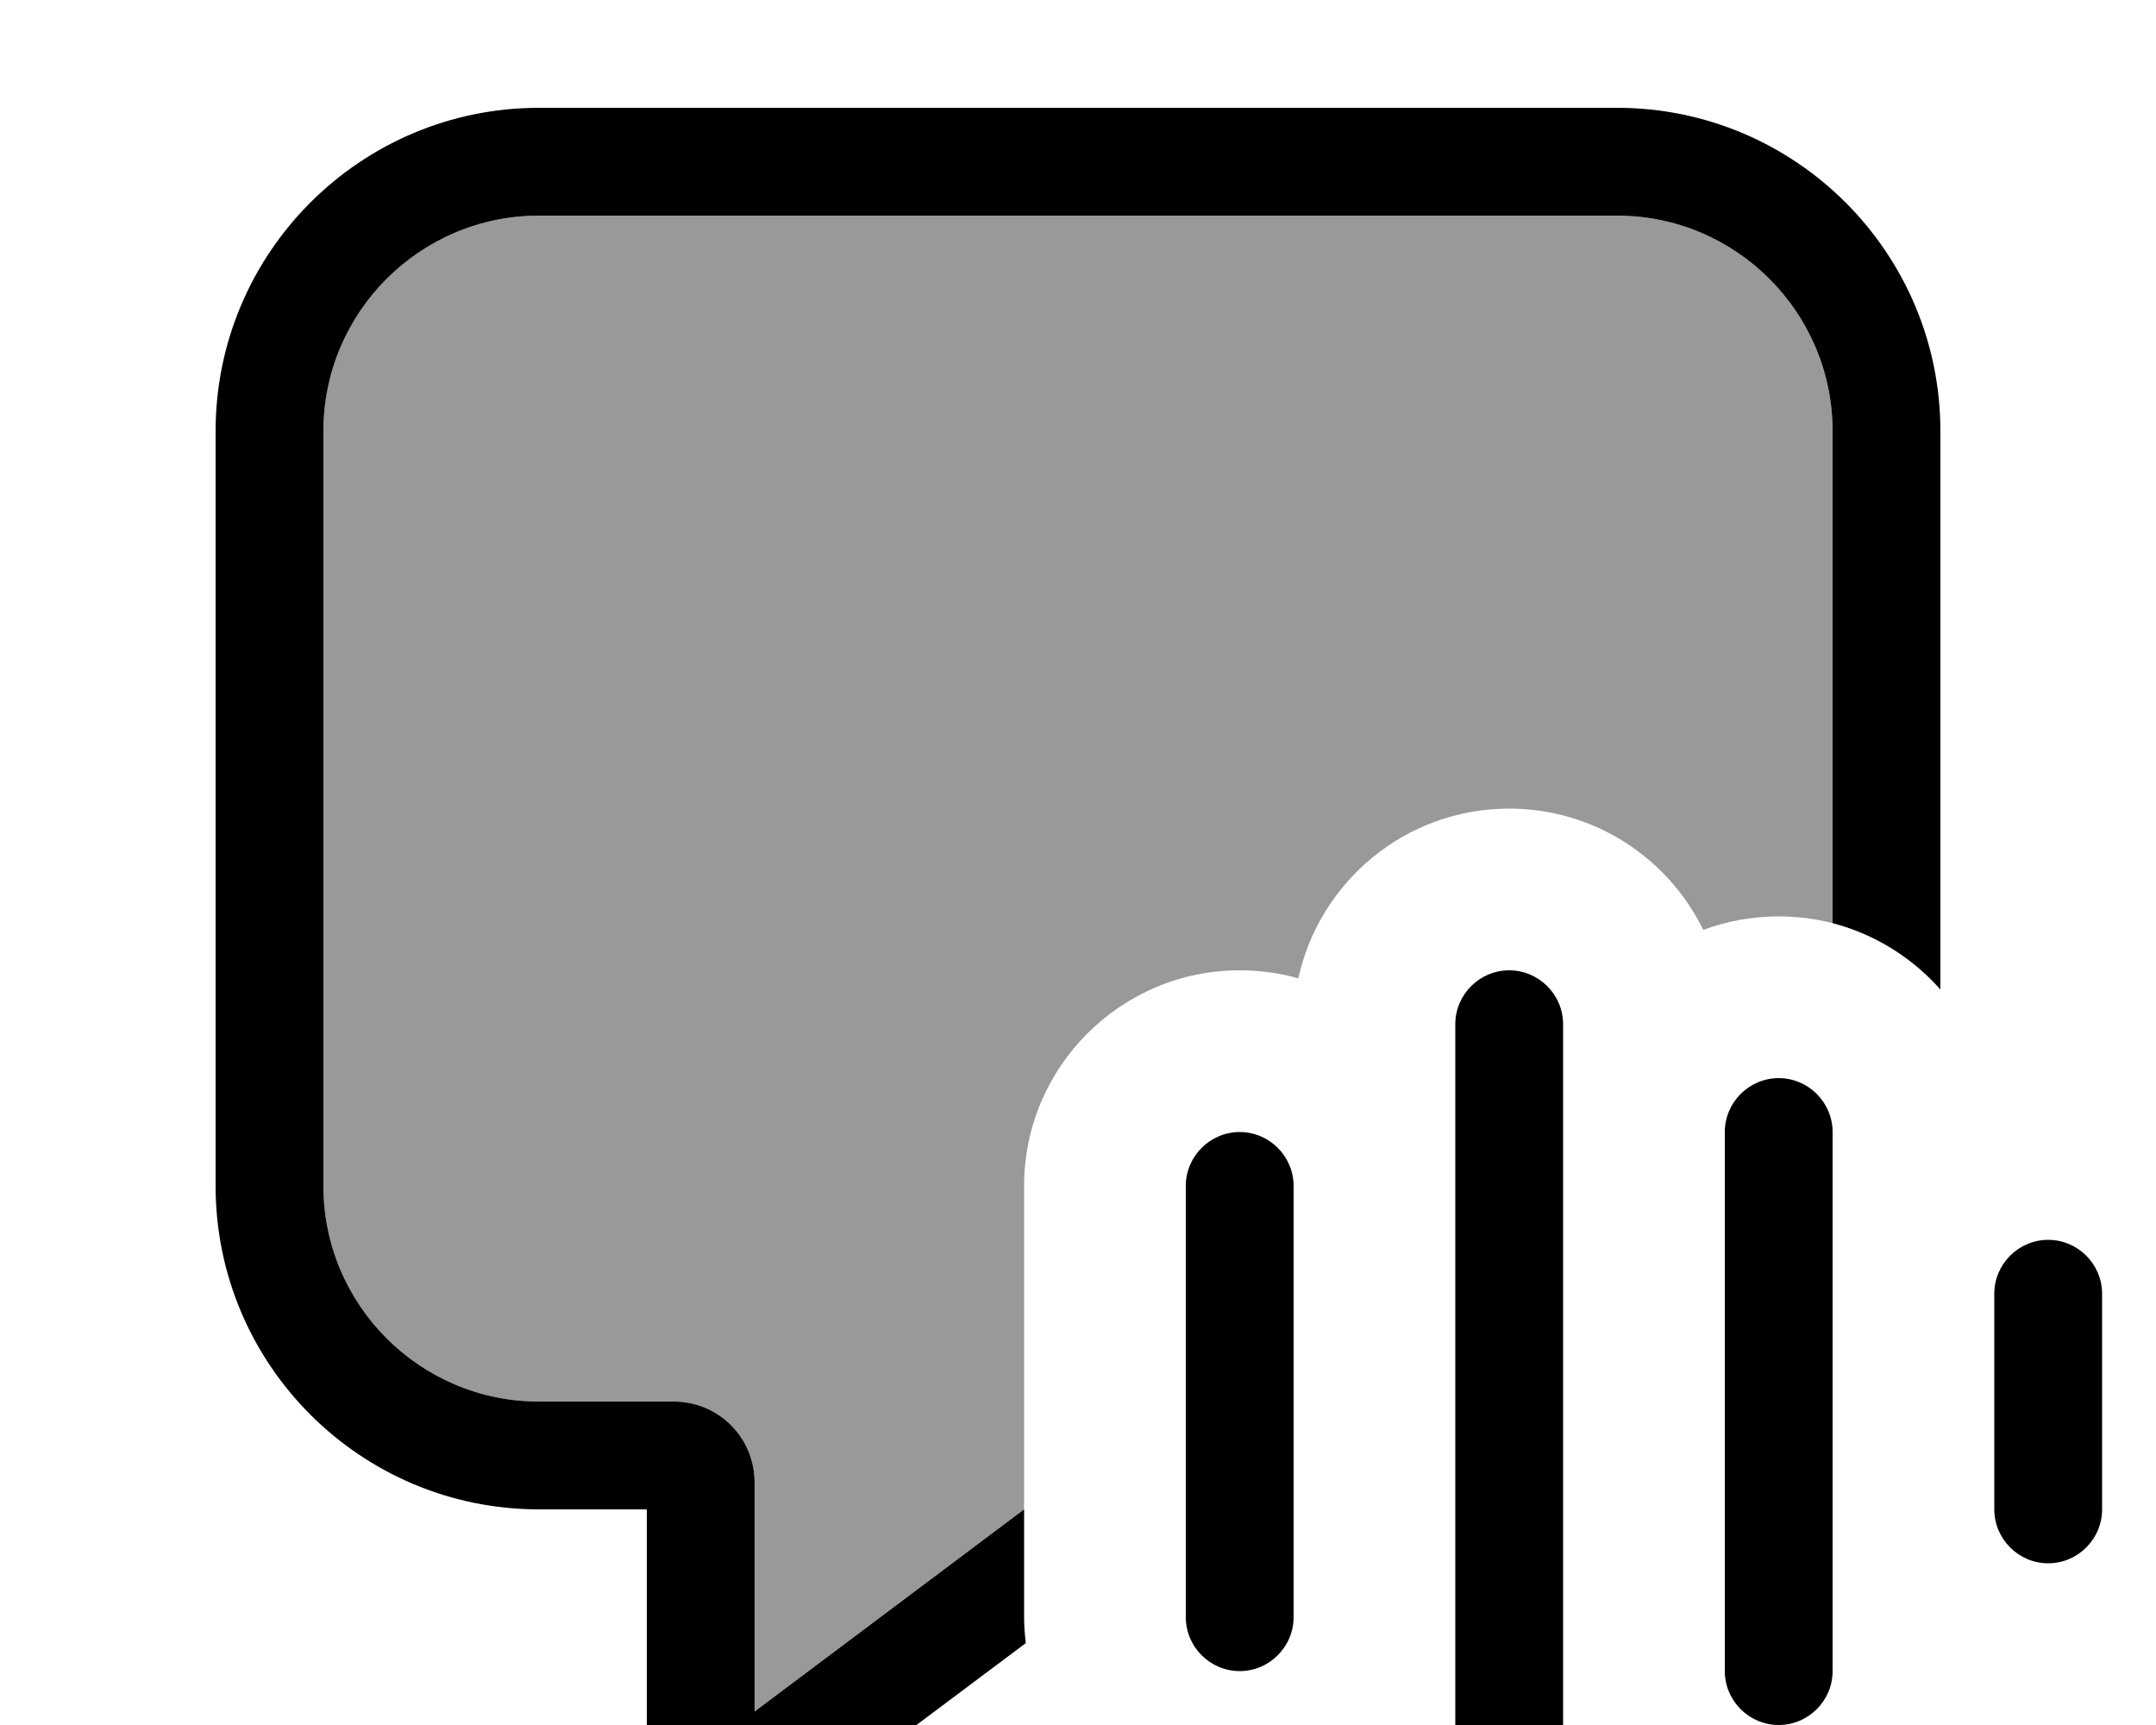 <svg fill="currentColor" xmlns="http://www.w3.org/2000/svg" viewBox="0 0 640 512"><!--! Font Awesome Pro 7.0.1 by @fontawesome - https://fontawesome.com License - https://fontawesome.com/license (Commercial License) Copyright 2025 Fonticons, Inc. --><path opacity=".4" fill="currentColor" d="M96 128c0-35.3 28.7-64 64-64l320 0c35.3 0 64 28.7 64 64l0 146c-5.1-1.3-10.5-2-16-2-7.9 0-15.4 1.4-22.4 4-10.4-21.3-32.3-36-57.6-36-30.7 0-56.3 21.6-62.6 50.4-5.5-1.6-11.4-2.4-17.4-2.4-35.3 0-64 28.7-64 64 0 32 0 64 0 96l-80 60 0-68c0-13.3-10.7-24-24-24l-40 0c-35.3 0-64-28.7-64-64l0-224z"/><path fill="currentColor" d="M160 64c-35.3 0-64 28.7-64 64l0 224c0 35.3 28.7 64 64 64l40 0c13.3 0 24 10.7 24 24l0 68 80-60 0 32c0 2.6 .2 5.1 .5 7.7l-67.7 50.7c-4.8 3.6-10.7 5.6-16.8 5.6-15.5 0-28-12.5-28-28l0-68-32 0c-53 0-96-43-96-96l0-224c0-53 43-96 96-96l320 0c53 0 96 43 96 96l0 165.7c-8.3-9.4-19.4-16.4-32-19.7l0-146c0-35.3-28.7-64-64-64L160 64zM464 304l0 224c0 8.8-7.2 16-16 16s-16-7.2-16-16l0-224c0-8.8 7.2-16 16-16s16 7.2 16 16zm80 32l0 160c0 8.8-7.2 16-16 16s-16-7.2-16-16l0-160c0-8.8 7.2-16 16-16s16 7.2 16 16zM384 352l0 128c0 8.8-7.2 16-16 16s-16-7.2-16-16l0-128c0-8.8 7.2-16 16-16s16 7.2 16 16zm240 32l0 64c0 8.8-7.2 16-16 16s-16-7.2-16-16l0-64c0-8.8 7.2-16 16-16s16 7.2 16 16z"/></svg>